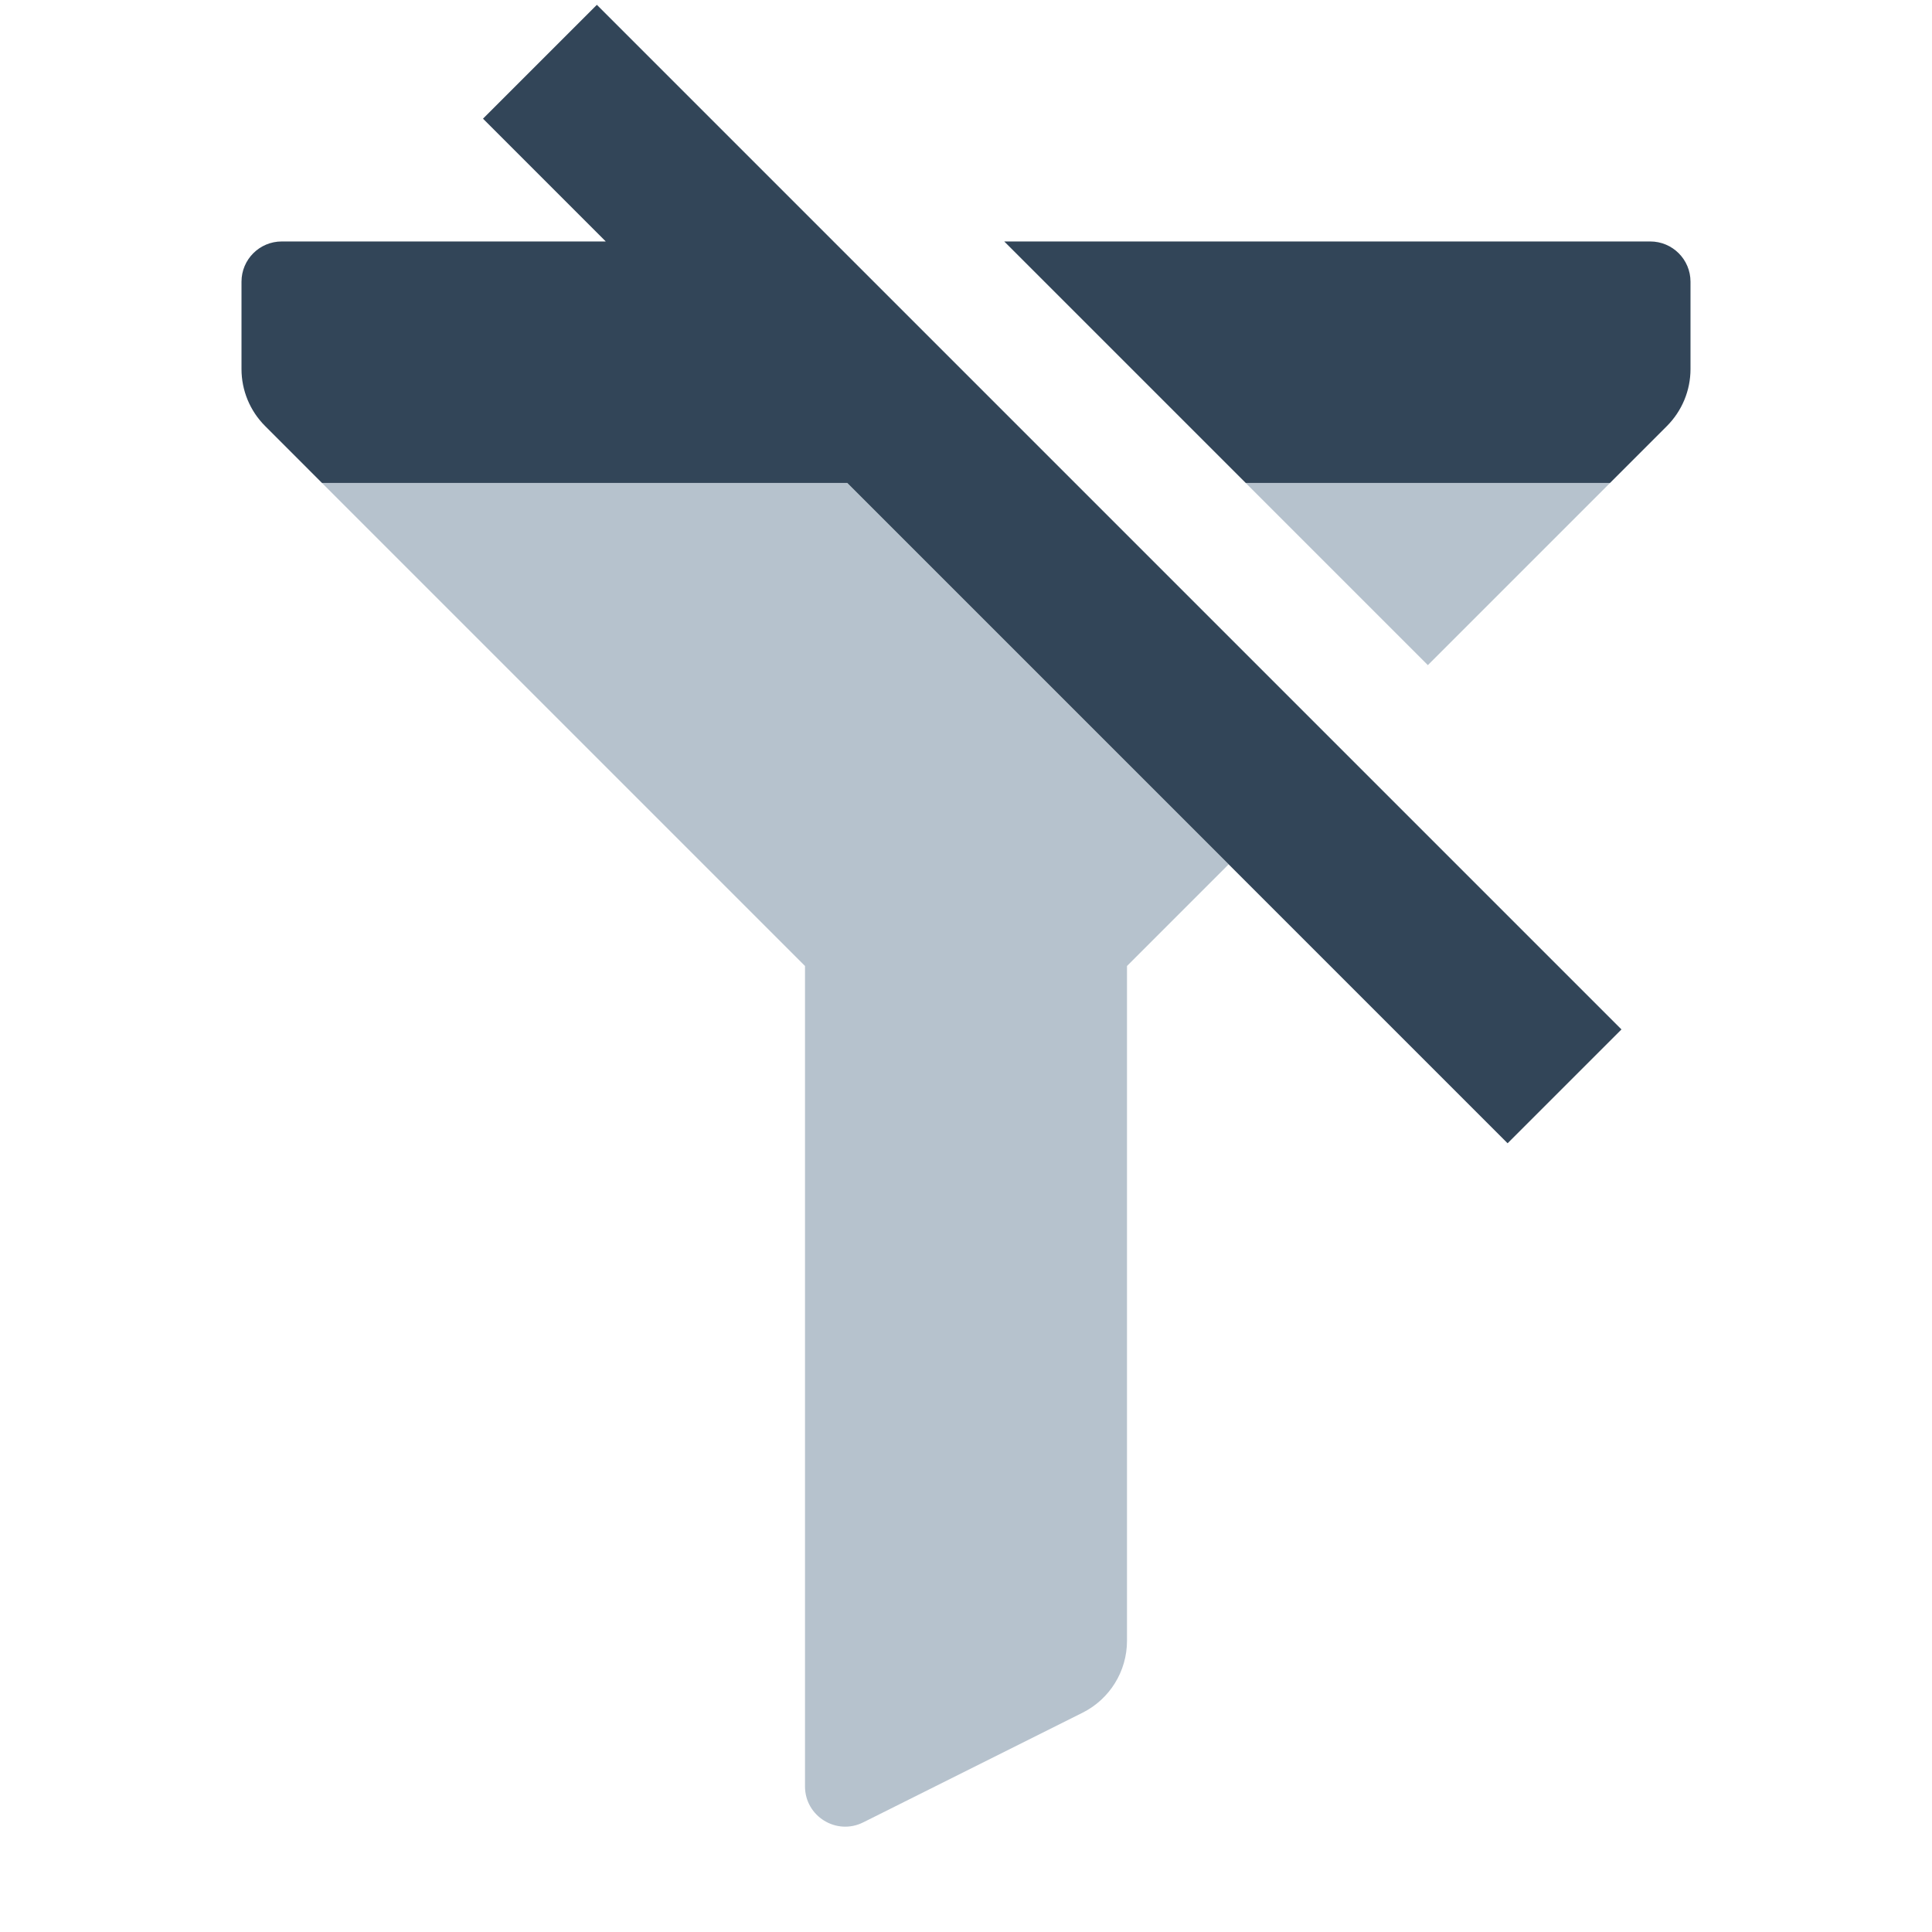 <svg width="48" height="48" viewBox="0 0 48 48" fill="none" xmlns="http://www.w3.org/2000/svg">
<path d="M8 12L20 24V44.382C20 45.125 20.782 45.609 21.447 45.276L26.894 42.553C27.572 42.214 28 41.522 28 40.764V24L30.525 21.475L21.05 12H8Z" fill="#B6C2CD"/>
<path d="M40 12H30.95L35.475 16.525L40 12Z" fill="#B6C2CD"/>
<path d="M14.829 0.12L12 2.948L15.05 5.999H7C6.448 5.999 6 6.446 6 6.999V9.17C6 9.701 6.211 10.209 6.586 10.584L8 11.999H21.05L37.456 28.404L40.285 25.576L14.829 0.12Z" fill="#324558"/>
<path d="M30.95 11.999H40L41.414 10.585C41.789 10.209 42 9.701 42 9.17V6.999C42 6.446 41.552 5.999 41 5.999H24.95L30.95 11.999Z" fill="#324558"/>
</svg>
